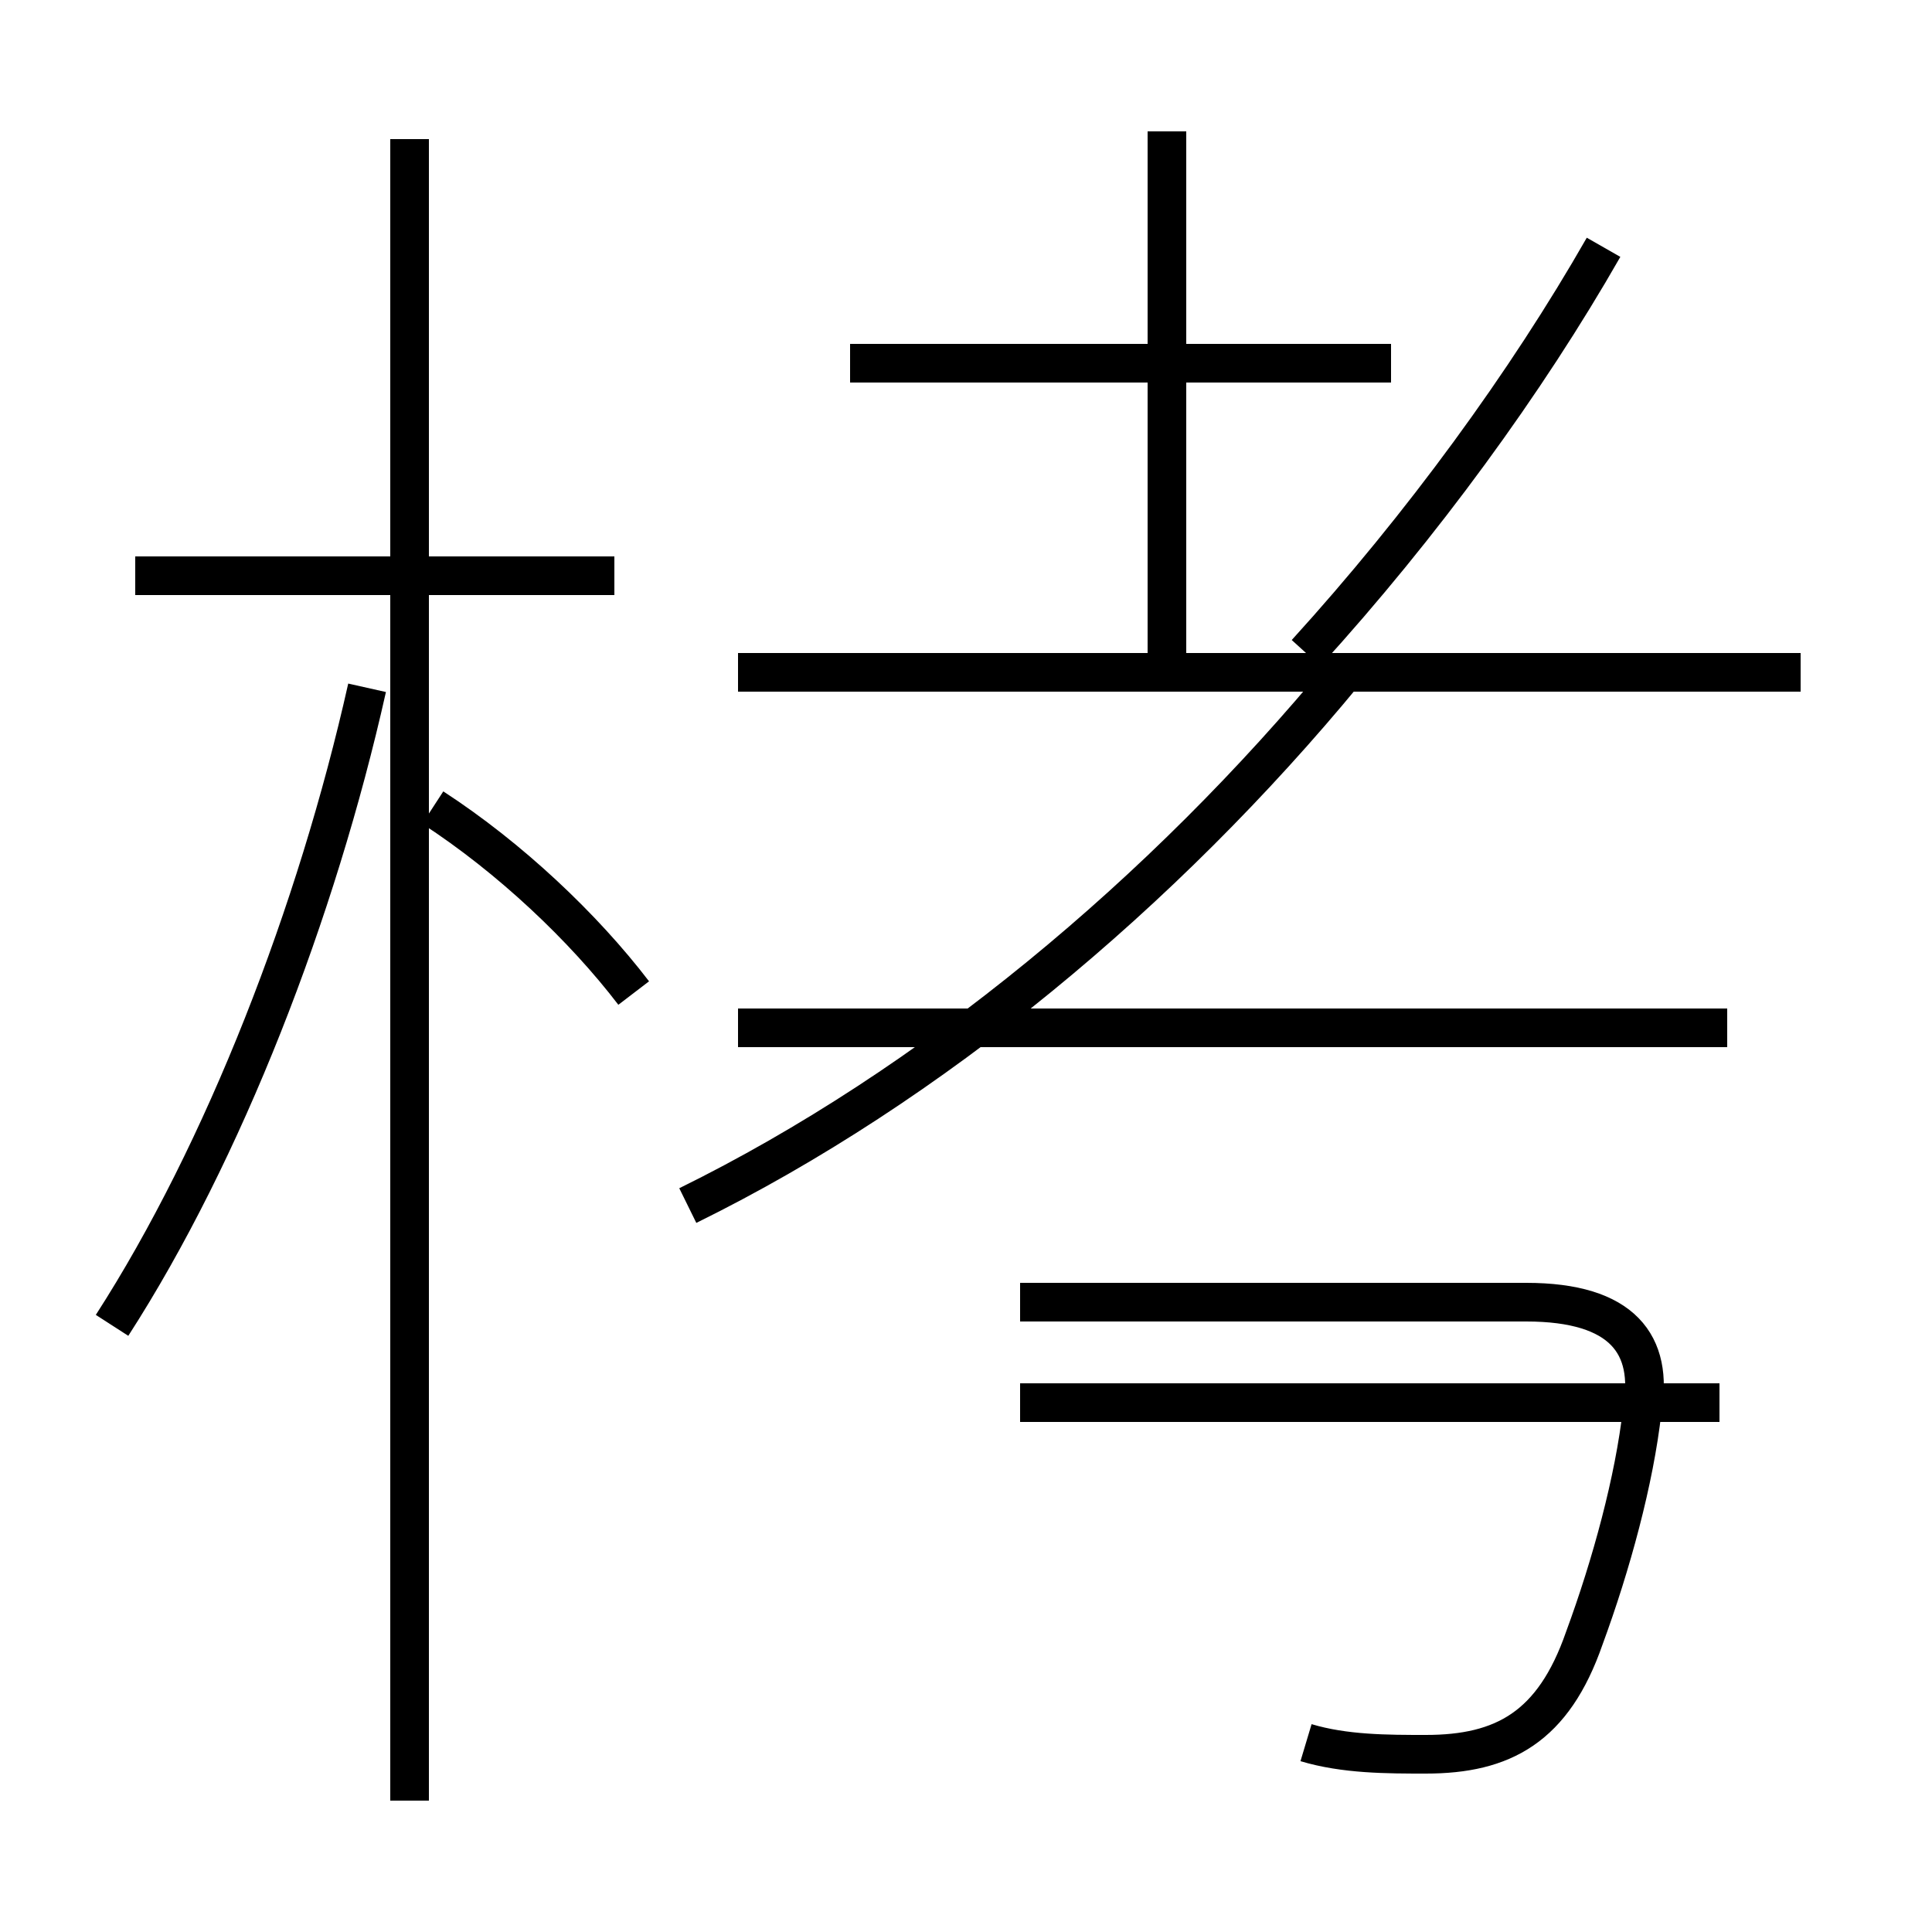 <?xml version='1.0' encoding='utf8'?>
<svg viewBox="0.0 -6.0 50.0 50.0" version="1.1" xmlns="http://www.w3.org/2000/svg">
<rect x="0.0" y="-6.0" width="50.0" height="50.0" fill="#808080" stroke="none"/>
<rect x="-1000" y="-1000" width="2000" height="2000" stroke="white" fill="white"/>
<g style="fill:white;stroke:#000000;  stroke-width:1">
<path d="M 33.8 1.1 C 34.8 1.4 35.9 1.4 36.9 1.4 C 38.9 1.4 40.2 0.7 41.0 -1.6 C 41.7 -3.5 42.3 -5.7 42.5 -7.5 C 42.8 -9.2 42.0 -10.3 39.5 -10.3 L 26.4 -10.3 M 2.9 -9.7 C 5.8 -14.2 8.2 -20.4 9.5 -26.2 M 10.6 2.6 L 10.6 -40.4 M 16.4 -18.3 C 15.1 -20.0 13.2 -21.8 11.2 -23.1 M 15.9 -29.1 L 3.5 -29.1 M 17.8 -12.8 C 24.1 -15.9 30.1 -20.9 34.8 -26.6 M 26.4 -7.7 L 44.5 -7.7 M 44.7 -17.4 L 19.1 -17.4 M 46.6 -26.6 L 19.1 -26.6 M 30.2 -26.6 L 30.2 -40.6 M 36.0 -34.6 L 22.0 -34.6 M 33.8 -27.1 C 36.8 -30.4 39.5 -34.1 41.5 -37.6" transform="translate(0.0 38.0)" />
</g>
</svg>